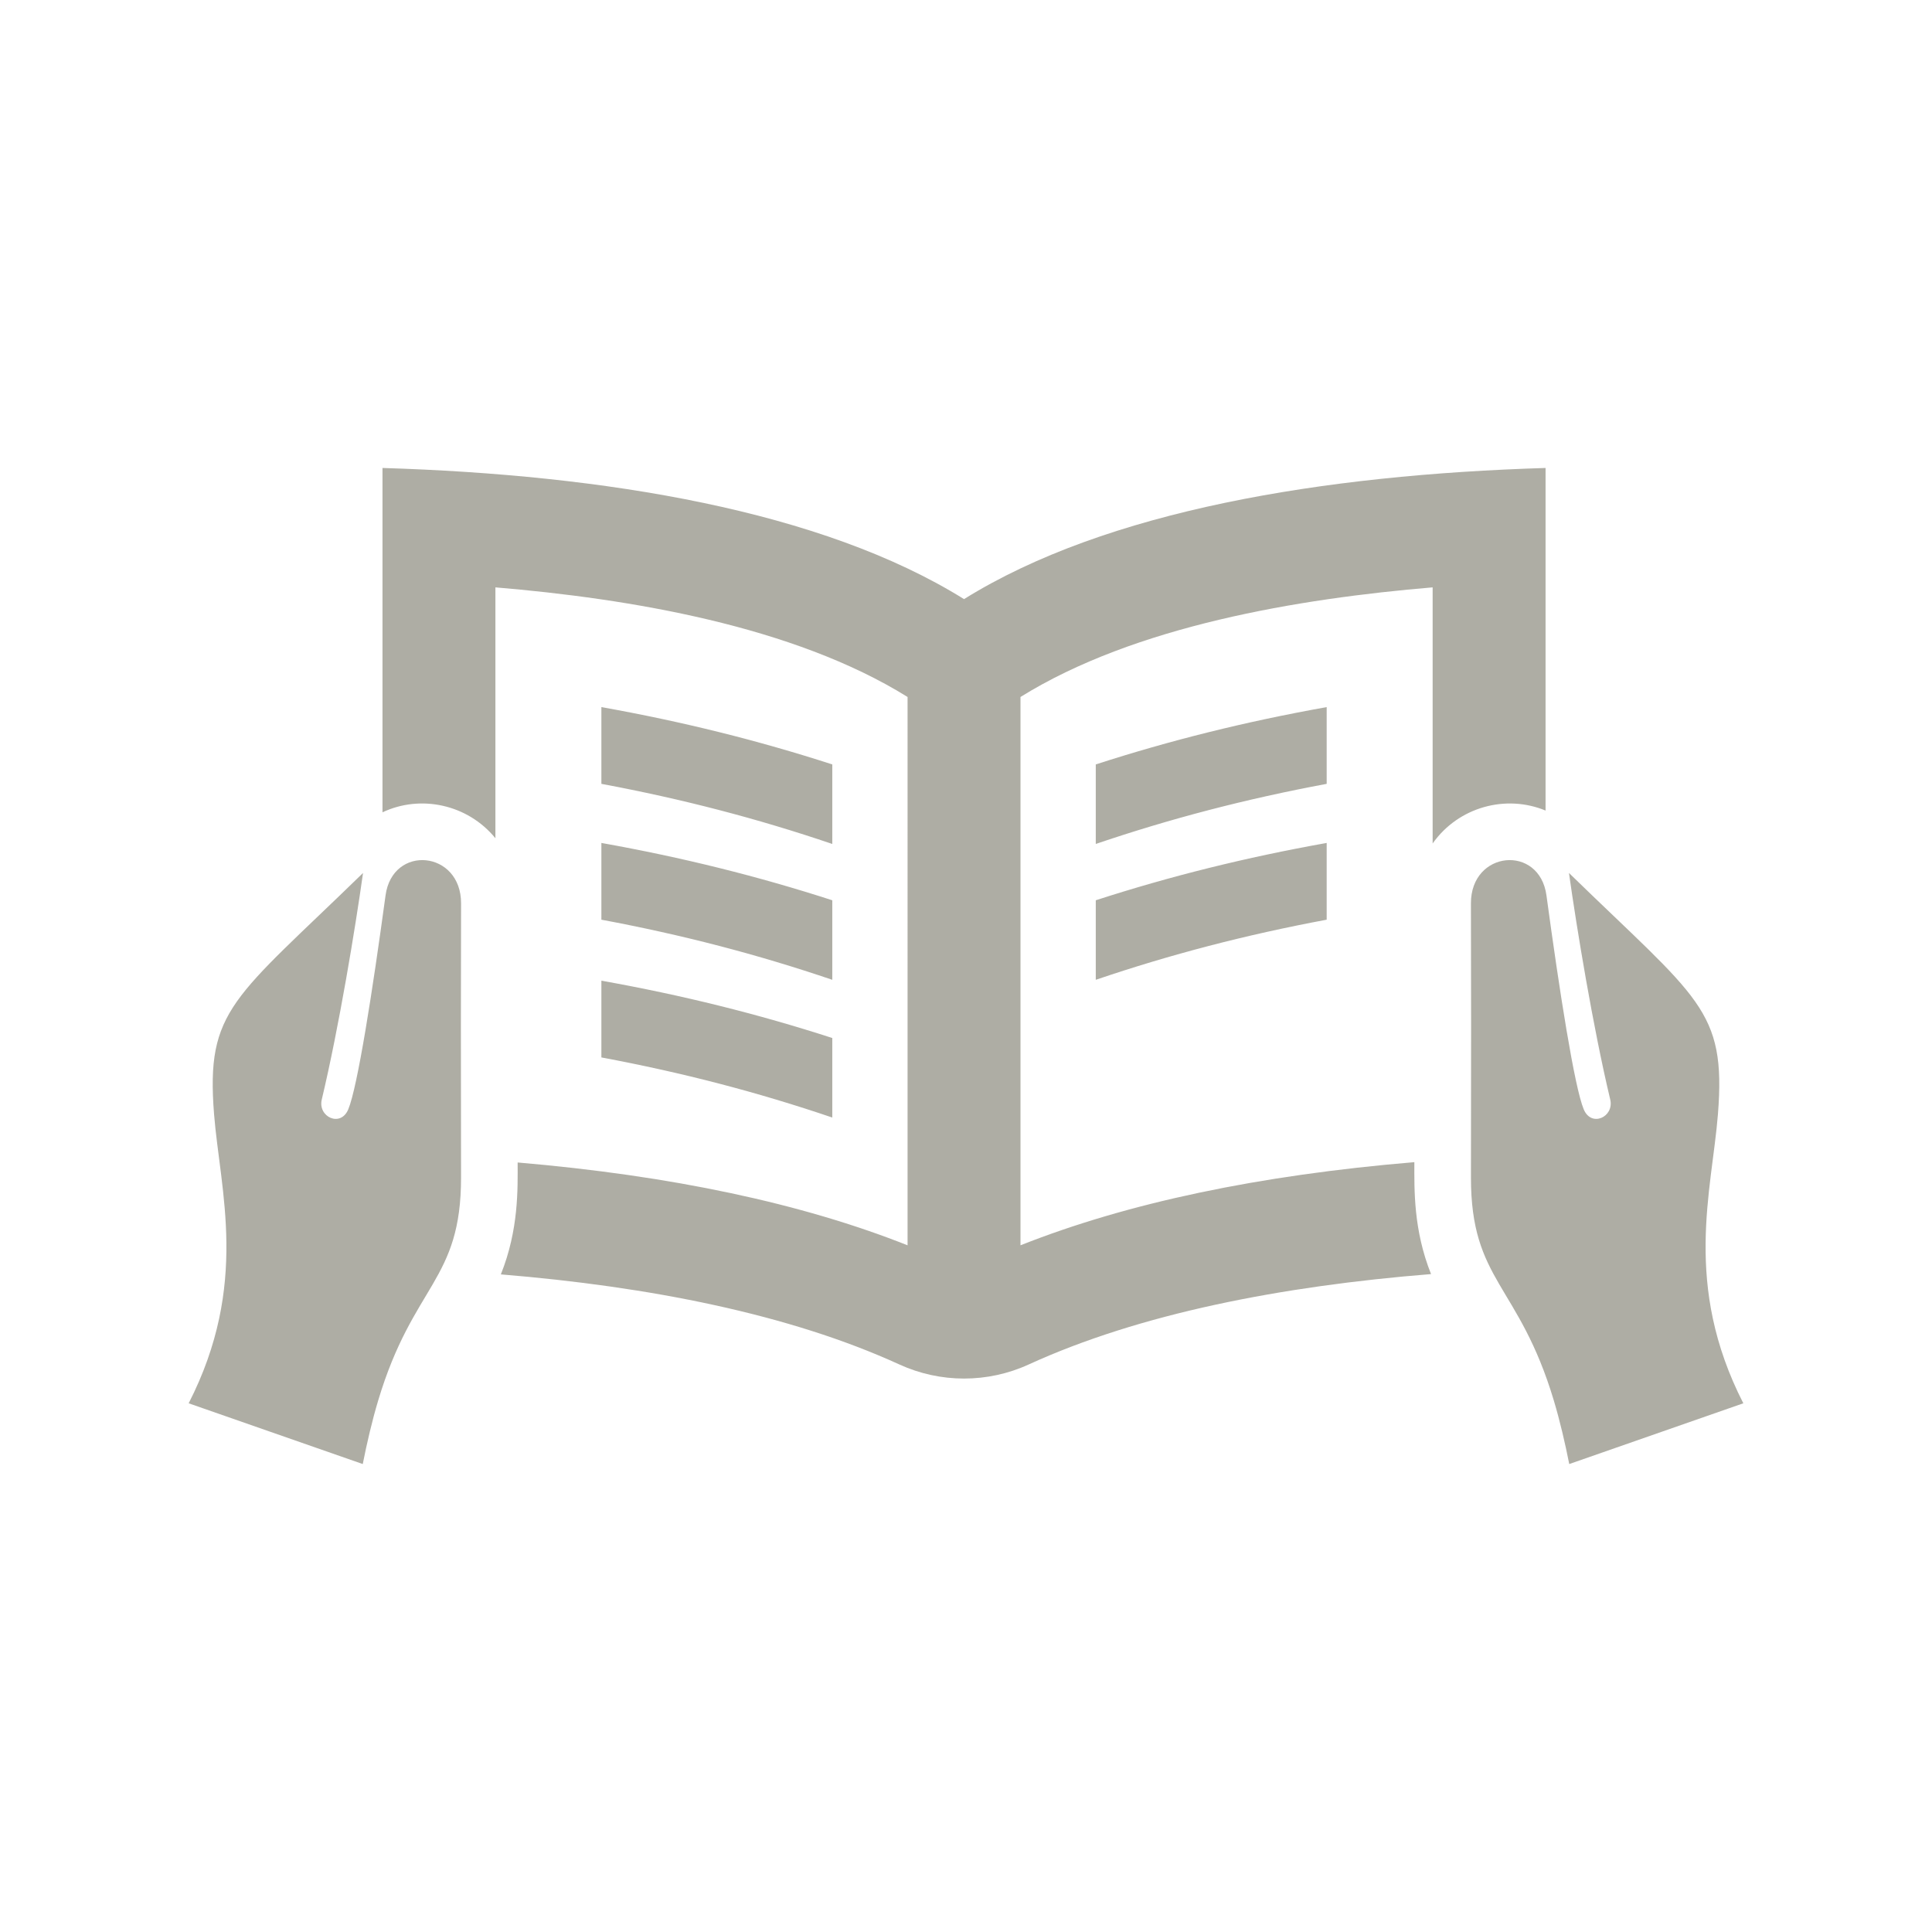 <?xml version="1.0" encoding="utf-8"?>

<!-- The icon can be used freely in both personal and commercial projects with no attribution required, but always appreciated. 
You may NOT sub-license, resell, rent, redistribute or otherwise transfer the icon without express written permission from iconmonstr.com -->

<!DOCTYPE svg PUBLIC "-//W3C//DTD SVG 1.1//EN" "http://www.w3.org/Graphics/SVG/1.1/DTD/svg11.dtd">
<svg version="1.1" xmlns="http://www.w3.org/2000/svg" xmlns:xlink="http://www.w3.org/1999/xlink" x="0px" y="0px"
	 height="28px" width="28px" style="fill:#aeada4;" viewBox="0 0 512 512" enable-background="new 0 0 512 512" xml:space="preserve">
<path id="book-20-icon" d="M85.273,291.388c-1.096,4.595,5.002,7.474,7.026,2.59c2.465-5.951,6.417-31.23,9.874-56.681
	c1.847-13.61,20.062-11.939,20.018,2.127c-0.068,21.891-0.058,40.116-0.006,72.55c0.042,27.65-12.692,28.197-21.976,59.221
	c-1.591,5.315-2.952,11.123-4.073,16.79L50,371.887c16.08-31.452,8.335-56.297,6.726-76.641
	c-2.197-27.802,5.193-30.498,39.484-63.902C94.144,246.017,89.859,272.145,85.273,291.388z M426.727,291.388
	c1.096,4.595-5.002,7.474-7.026,2.59c-2.465-5.951-6.417-31.23-9.874-56.681c-1.847-13.61-20.062-11.939-20.018,2.127
	c0.068,21.891,0.058,40.116,0.006,72.55c-0.042,27.65,12.692,28.197,21.976,59.221c1.591,5.315,2.952,11.123,4.073,16.79
	L462,371.887c-16.08-31.452-8.335-56.297-6.726-76.641c2.197-27.802-5.193-30.498-39.484-63.902
	C417.856,246.017,422.141,272.145,426.727,291.388z M374.82,307.983c-41.152,3.439-76.073,10.805-104.381,22.036V184.707
	c30.289-18.844,73.688-26.066,109.226-29.049v67.87c6.849-9.71,19.433-13.076,29.926-8.719v-90.794
	c-58.876,1.797-116.374,11.262-154.113,34.756c-37.74-23.494-95.237-32.959-154.114-34.756v91.258
	c10.059-4.761,22.555-2.155,29.925,6.868v-66.483c35.539,2.982,78.937,10.205,109.227,29.049V330.02
	c-28.067-11.137-62.635-18.474-103.335-21.95c0.011,6.949,0.318,17.756-4.451,29.658c39.283,3.225,76.413,10.513,105.613,23.873
	c10.867,4.973,23.393,4.979,34.26,0.006c29.452-13.479,66.975-20.778,106.639-23.961C374.562,325.917,374.81,315.357,374.82,307.983
	z M351.583,243.73c-21.455,4.003-41.414,9.21-61.193,15.929v-21.076c19.731-6.386,39.732-11.358,61.193-15.194V243.73z
	 M351.583,187.389c-21.461,3.836-41.462,8.809-61.193,15.194v21.076c19.779-6.719,39.738-11.926,61.193-15.929V187.389z
	 M159.372,223.389c21.461,3.836,41.462,8.809,61.193,15.194v21.076c-19.779-6.719-39.738-11.926-61.193-15.929V223.389z
	 M159.372,207.73c21.455,4.003,41.414,9.21,61.193,15.929v-21.076c-19.731-6.386-39.732-11.358-61.193-15.194V207.73z
	 M159.372,280.23c21.455,4.003,41.414,9.21,61.193,15.929v-21.076c-19.731-6.386-39.732-11.358-61.193-15.194V280.23z"/>
</svg>
